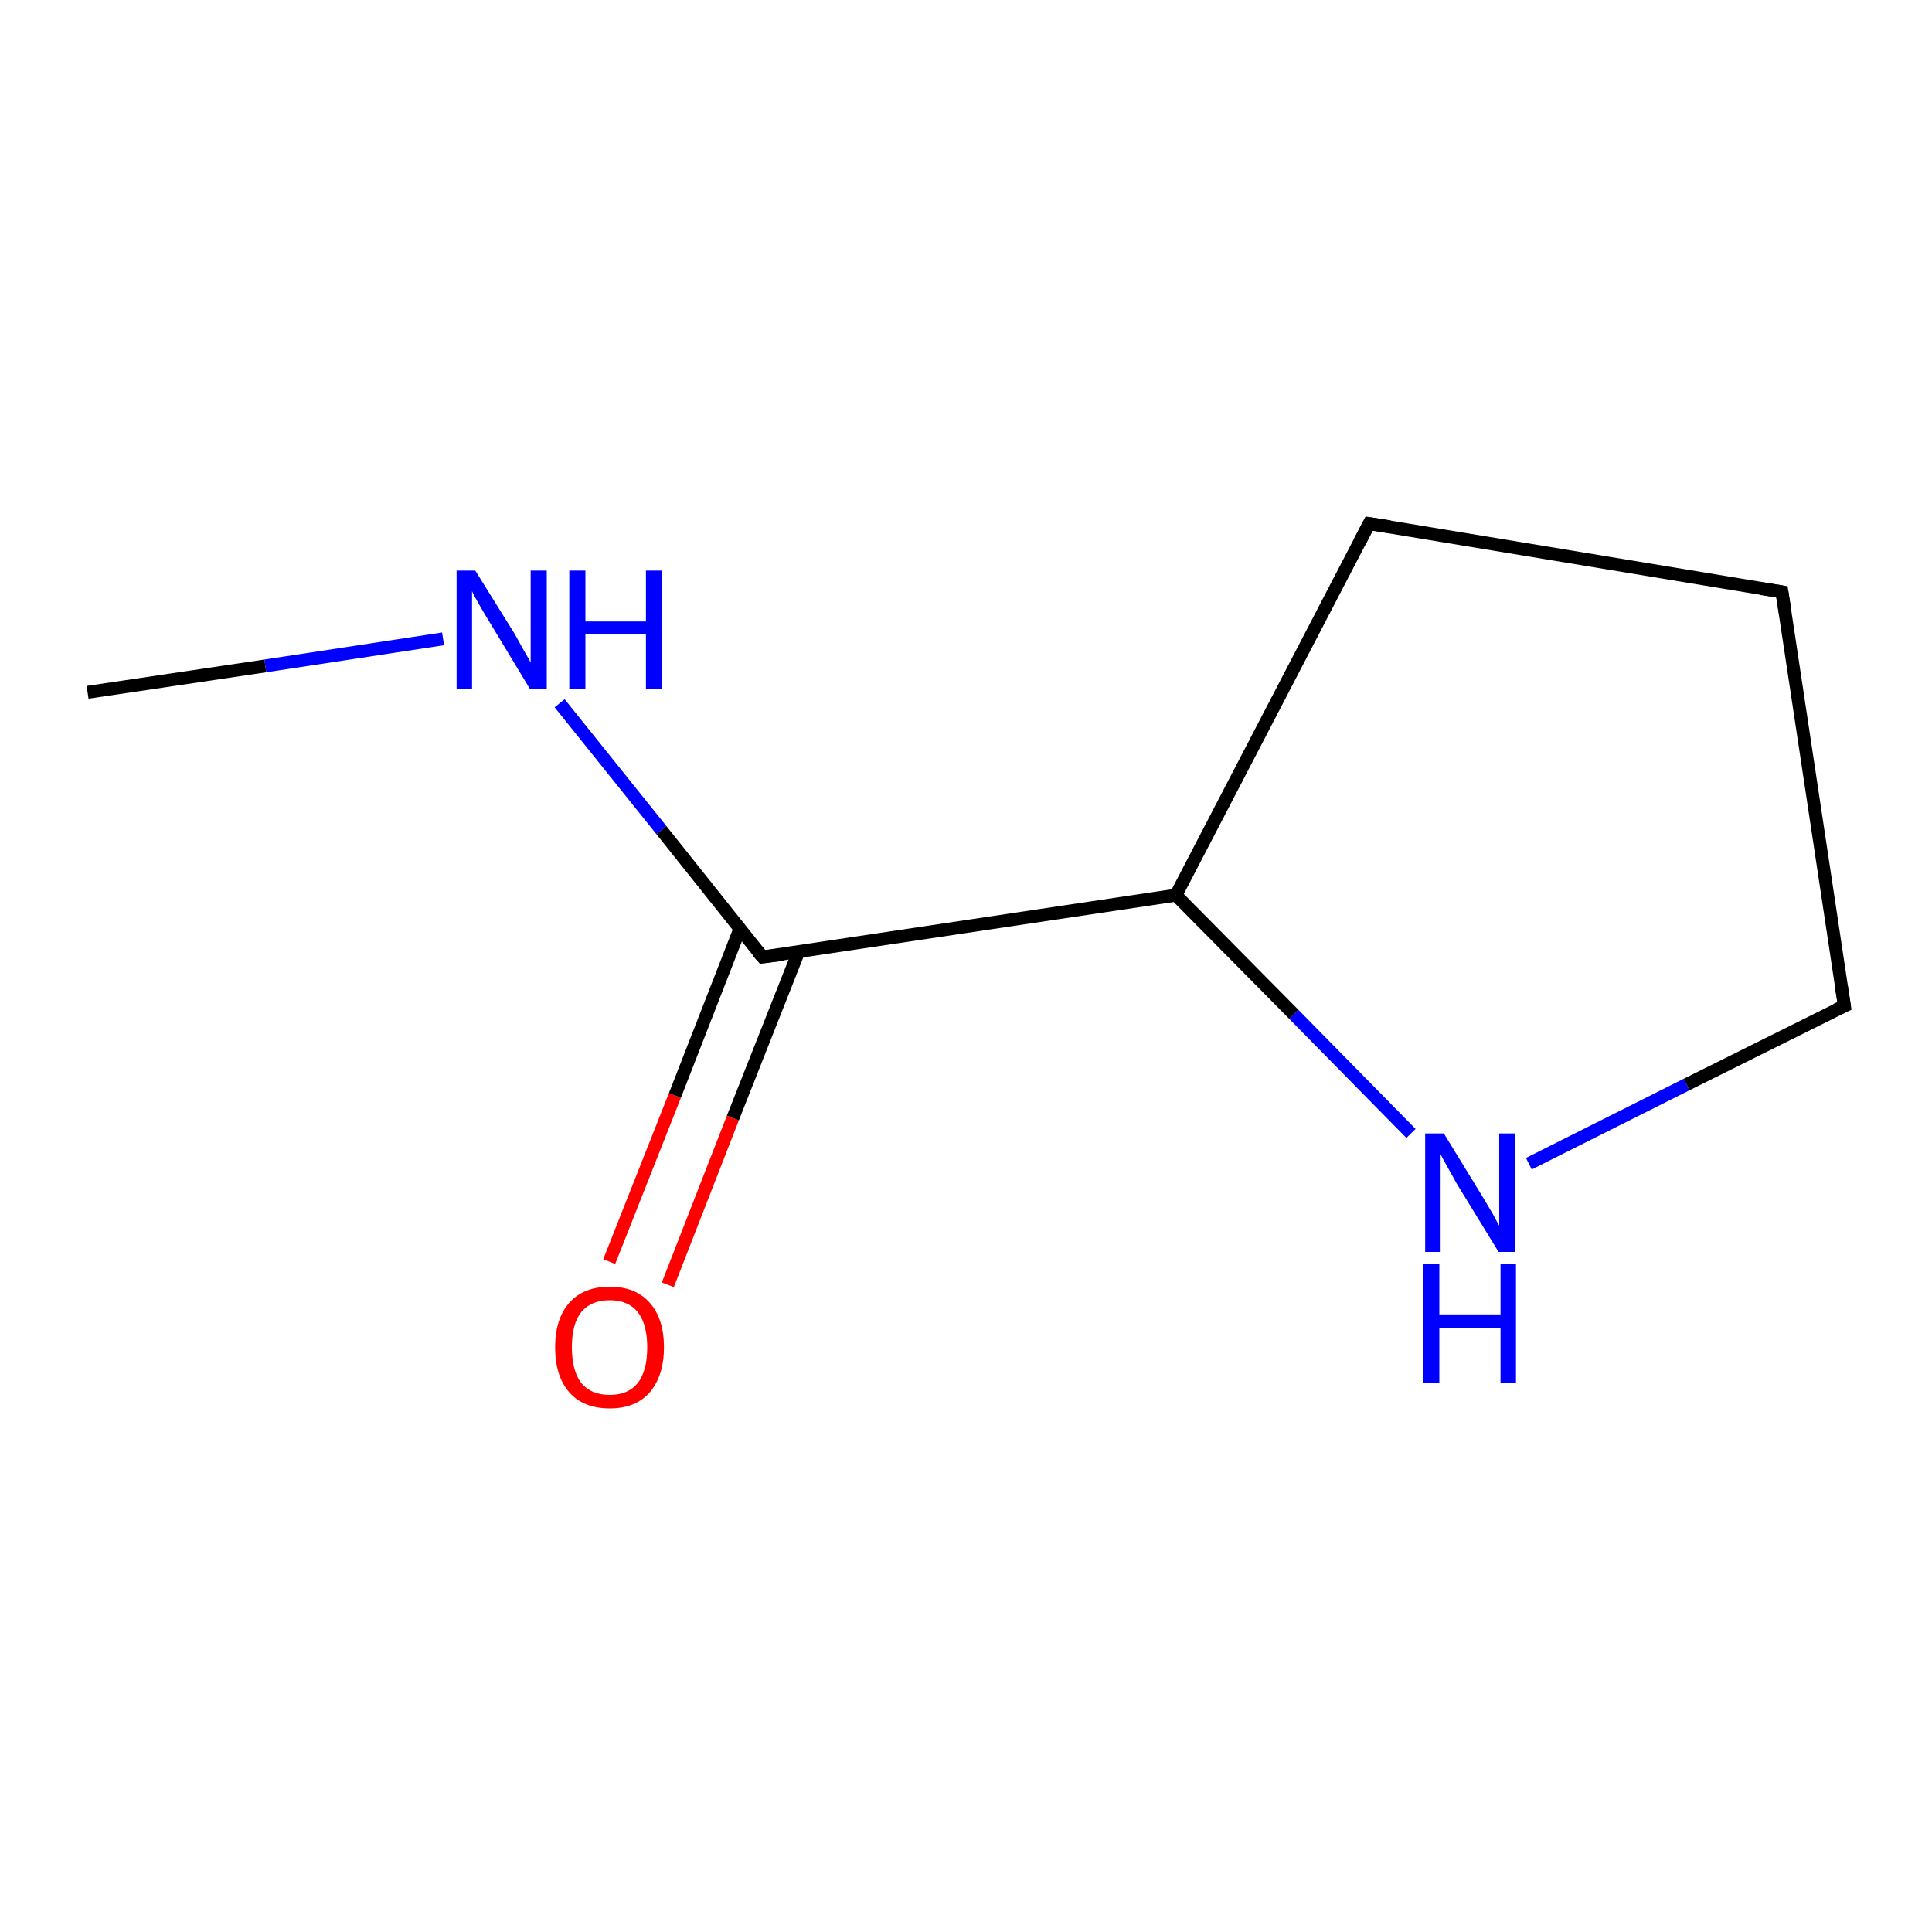 <?xml version='1.0' encoding='iso-8859-1'?>
<svg version='1.1' baseProfile='full'
              xmlns='http://www.w3.org/2000/svg'
                      xmlns:rdkit='http://www.rdkit.org/xml'
                      xmlns:xlink='http://www.w3.org/1999/xlink'
                  xml:space='preserve'
width='300px' height='300px' viewBox='0 0 300 300'>
<!-- END OF HEADER -->
<rect style='opacity:1.0;fill:#FFFFFF;stroke:none' width='300.0' height='300.0' x='0.0' y='0.0'> </rect>
<path class='bond-0 atom-0 atom-1' d='M 94.6,195.9 L 104.8,170.1' style='fill:none;fill-rule:evenodd;stroke:#FF0000;stroke-width:2.0px;stroke-linecap:butt;stroke-linejoin:miter;stroke-opacity:1' />
<path class='bond-0 atom-0 atom-1' d='M 104.8,170.1 L 114.9,144.2' style='fill:none;fill-rule:evenodd;stroke:#000000;stroke-width:2.0px;stroke-linecap:butt;stroke-linejoin:miter;stroke-opacity:1' />
<path class='bond-0 atom-0 atom-1' d='M 103.7,199.5 L 113.8,173.6' style='fill:none;fill-rule:evenodd;stroke:#FF0000;stroke-width:2.0px;stroke-linecap:butt;stroke-linejoin:miter;stroke-opacity:1' />
<path class='bond-0 atom-0 atom-1' d='M 113.8,173.6 L 124.0,147.8' style='fill:none;fill-rule:evenodd;stroke:#000000;stroke-width:2.0px;stroke-linecap:butt;stroke-linejoin:miter;stroke-opacity:1' />
<path class='bond-1 atom-1 atom-2' d='M 118.4,148.6 L 102.7,128.9' style='fill:none;fill-rule:evenodd;stroke:#000000;stroke-width:2.0px;stroke-linecap:butt;stroke-linejoin:miter;stroke-opacity:1' />
<path class='bond-1 atom-1 atom-2' d='M 102.7,128.9 L 86.9,109.2' style='fill:none;fill-rule:evenodd;stroke:#0000FF;stroke-width:2.0px;stroke-linecap:butt;stroke-linejoin:miter;stroke-opacity:1' />
<path class='bond-2 atom-2 atom-3' d='M 68.8,99.2 L 41.2,103.4' style='fill:none;fill-rule:evenodd;stroke:#0000FF;stroke-width:2.0px;stroke-linecap:butt;stroke-linejoin:miter;stroke-opacity:1' />
<path class='bond-2 atom-2 atom-3' d='M 41.2,103.4 L 13.6,107.5' style='fill:none;fill-rule:evenodd;stroke:#000000;stroke-width:2.0px;stroke-linecap:butt;stroke-linejoin:miter;stroke-opacity:1' />
<path class='bond-3 atom-1 atom-4' d='M 118.4,148.6 L 182.6,139.0' style='fill:none;fill-rule:evenodd;stroke:#000000;stroke-width:2.0px;stroke-linecap:butt;stroke-linejoin:miter;stroke-opacity:1' />
<path class='bond-4 atom-4 atom-5' d='M 182.6,139.0 L 200.9,157.5' style='fill:none;fill-rule:evenodd;stroke:#000000;stroke-width:2.0px;stroke-linecap:butt;stroke-linejoin:miter;stroke-opacity:1' />
<path class='bond-4 atom-4 atom-5' d='M 200.9,157.5 L 219.1,176.0' style='fill:none;fill-rule:evenodd;stroke:#0000FF;stroke-width:2.0px;stroke-linecap:butt;stroke-linejoin:miter;stroke-opacity:1' />
<path class='bond-5 atom-5 atom-6' d='M 237.4,180.7 L 261.9,168.4' style='fill:none;fill-rule:evenodd;stroke:#0000FF;stroke-width:2.0px;stroke-linecap:butt;stroke-linejoin:miter;stroke-opacity:1' />
<path class='bond-5 atom-5 atom-6' d='M 261.9,168.4 L 286.4,156.2' style='fill:none;fill-rule:evenodd;stroke:#000000;stroke-width:2.0px;stroke-linecap:butt;stroke-linejoin:miter;stroke-opacity:1' />
<path class='bond-6 atom-6 atom-7' d='M 286.4,156.2 L 276.7,91.9' style='fill:none;fill-rule:evenodd;stroke:#000000;stroke-width:2.0px;stroke-linecap:butt;stroke-linejoin:miter;stroke-opacity:1' />
<path class='bond-7 atom-7 atom-8' d='M 276.7,91.9 L 212.6,81.3' style='fill:none;fill-rule:evenodd;stroke:#000000;stroke-width:2.0px;stroke-linecap:butt;stroke-linejoin:miter;stroke-opacity:1' />
<path class='bond-8 atom-8 atom-4' d='M 212.6,81.3 L 182.6,139.0' style='fill:none;fill-rule:evenodd;stroke:#000000;stroke-width:2.0px;stroke-linecap:butt;stroke-linejoin:miter;stroke-opacity:1' />
<path d='M 117.6,147.7 L 118.4,148.6 L 121.6,148.2' style='fill:none;stroke:#000000;stroke-width:2.0px;stroke-linecap:butt;stroke-linejoin:miter;stroke-opacity:1;' />
<path d='M 285.1,156.8 L 286.4,156.2 L 285.9,153.0' style='fill:none;stroke:#000000;stroke-width:2.0px;stroke-linecap:butt;stroke-linejoin:miter;stroke-opacity:1;' />
<path d='M 277.2,95.1 L 276.7,91.9 L 273.5,91.4' style='fill:none;stroke:#000000;stroke-width:2.0px;stroke-linecap:butt;stroke-linejoin:miter;stroke-opacity:1;' />
<path d='M 215.8,81.8 L 212.6,81.3 L 211.1,84.2' style='fill:none;stroke:#000000;stroke-width:2.0px;stroke-linecap:butt;stroke-linejoin:miter;stroke-opacity:1;' />
<path class='atom-0' d='M 86.2 209.2
Q 86.2 204.8, 88.4 202.3
Q 90.6 199.8, 94.7 199.8
Q 98.7 199.8, 100.9 202.3
Q 103.1 204.8, 103.1 209.2
Q 103.1 213.6, 100.9 216.2
Q 98.7 218.7, 94.7 218.7
Q 90.6 218.7, 88.4 216.2
Q 86.2 213.7, 86.2 209.2
M 94.7 216.6
Q 97.5 216.6, 99.0 214.8
Q 100.5 212.9, 100.5 209.2
Q 100.5 205.6, 99.0 203.7
Q 97.5 201.9, 94.7 201.9
Q 91.8 201.9, 90.3 203.7
Q 88.8 205.5, 88.8 209.2
Q 88.8 212.9, 90.3 214.8
Q 91.8 216.6, 94.7 216.6
' fill='#FF0000'/>
<path class='atom-2' d='M 73.8 88.6
L 79.9 98.4
Q 80.4 99.3, 81.4 101.1
Q 82.4 102.8, 82.4 102.9
L 82.4 88.6
L 84.9 88.6
L 84.9 107.0
L 82.3 107.0
L 75.9 96.4
Q 75.1 95.1, 74.3 93.7
Q 73.5 92.3, 73.3 91.8
L 73.3 107.0
L 70.9 107.0
L 70.9 88.6
L 73.8 88.6
' fill='#0000FF'/>
<path class='atom-2' d='M 88.4 88.6
L 90.9 88.6
L 90.9 96.5
L 100.3 96.5
L 100.3 88.6
L 102.8 88.6
L 102.8 107.0
L 100.3 107.0
L 100.3 98.5
L 90.9 98.5
L 90.9 107.0
L 88.4 107.0
L 88.4 88.6
' fill='#0000FF'/>
<path class='atom-5' d='M 224.2 176.0
L 230.2 185.8
Q 230.8 186.8, 231.8 188.5
Q 232.7 190.2, 232.8 190.3
L 232.8 176.0
L 235.2 176.0
L 235.2 194.4
L 232.7 194.4
L 226.2 183.8
Q 225.5 182.5, 224.7 181.1
Q 223.9 179.7, 223.7 179.2
L 223.7 194.4
L 221.3 194.4
L 221.3 176.0
L 224.2 176.0
' fill='#0000FF'/>
<path class='atom-5' d='M 221.0 196.3
L 223.5 196.3
L 223.5 204.1
L 233.0 204.1
L 233.0 196.3
L 235.4 196.3
L 235.4 214.7
L 233.0 214.7
L 233.0 206.2
L 223.5 206.2
L 223.5 214.7
L 221.0 214.7
L 221.0 196.3
' fill='#0000FF'/>
</svg>

